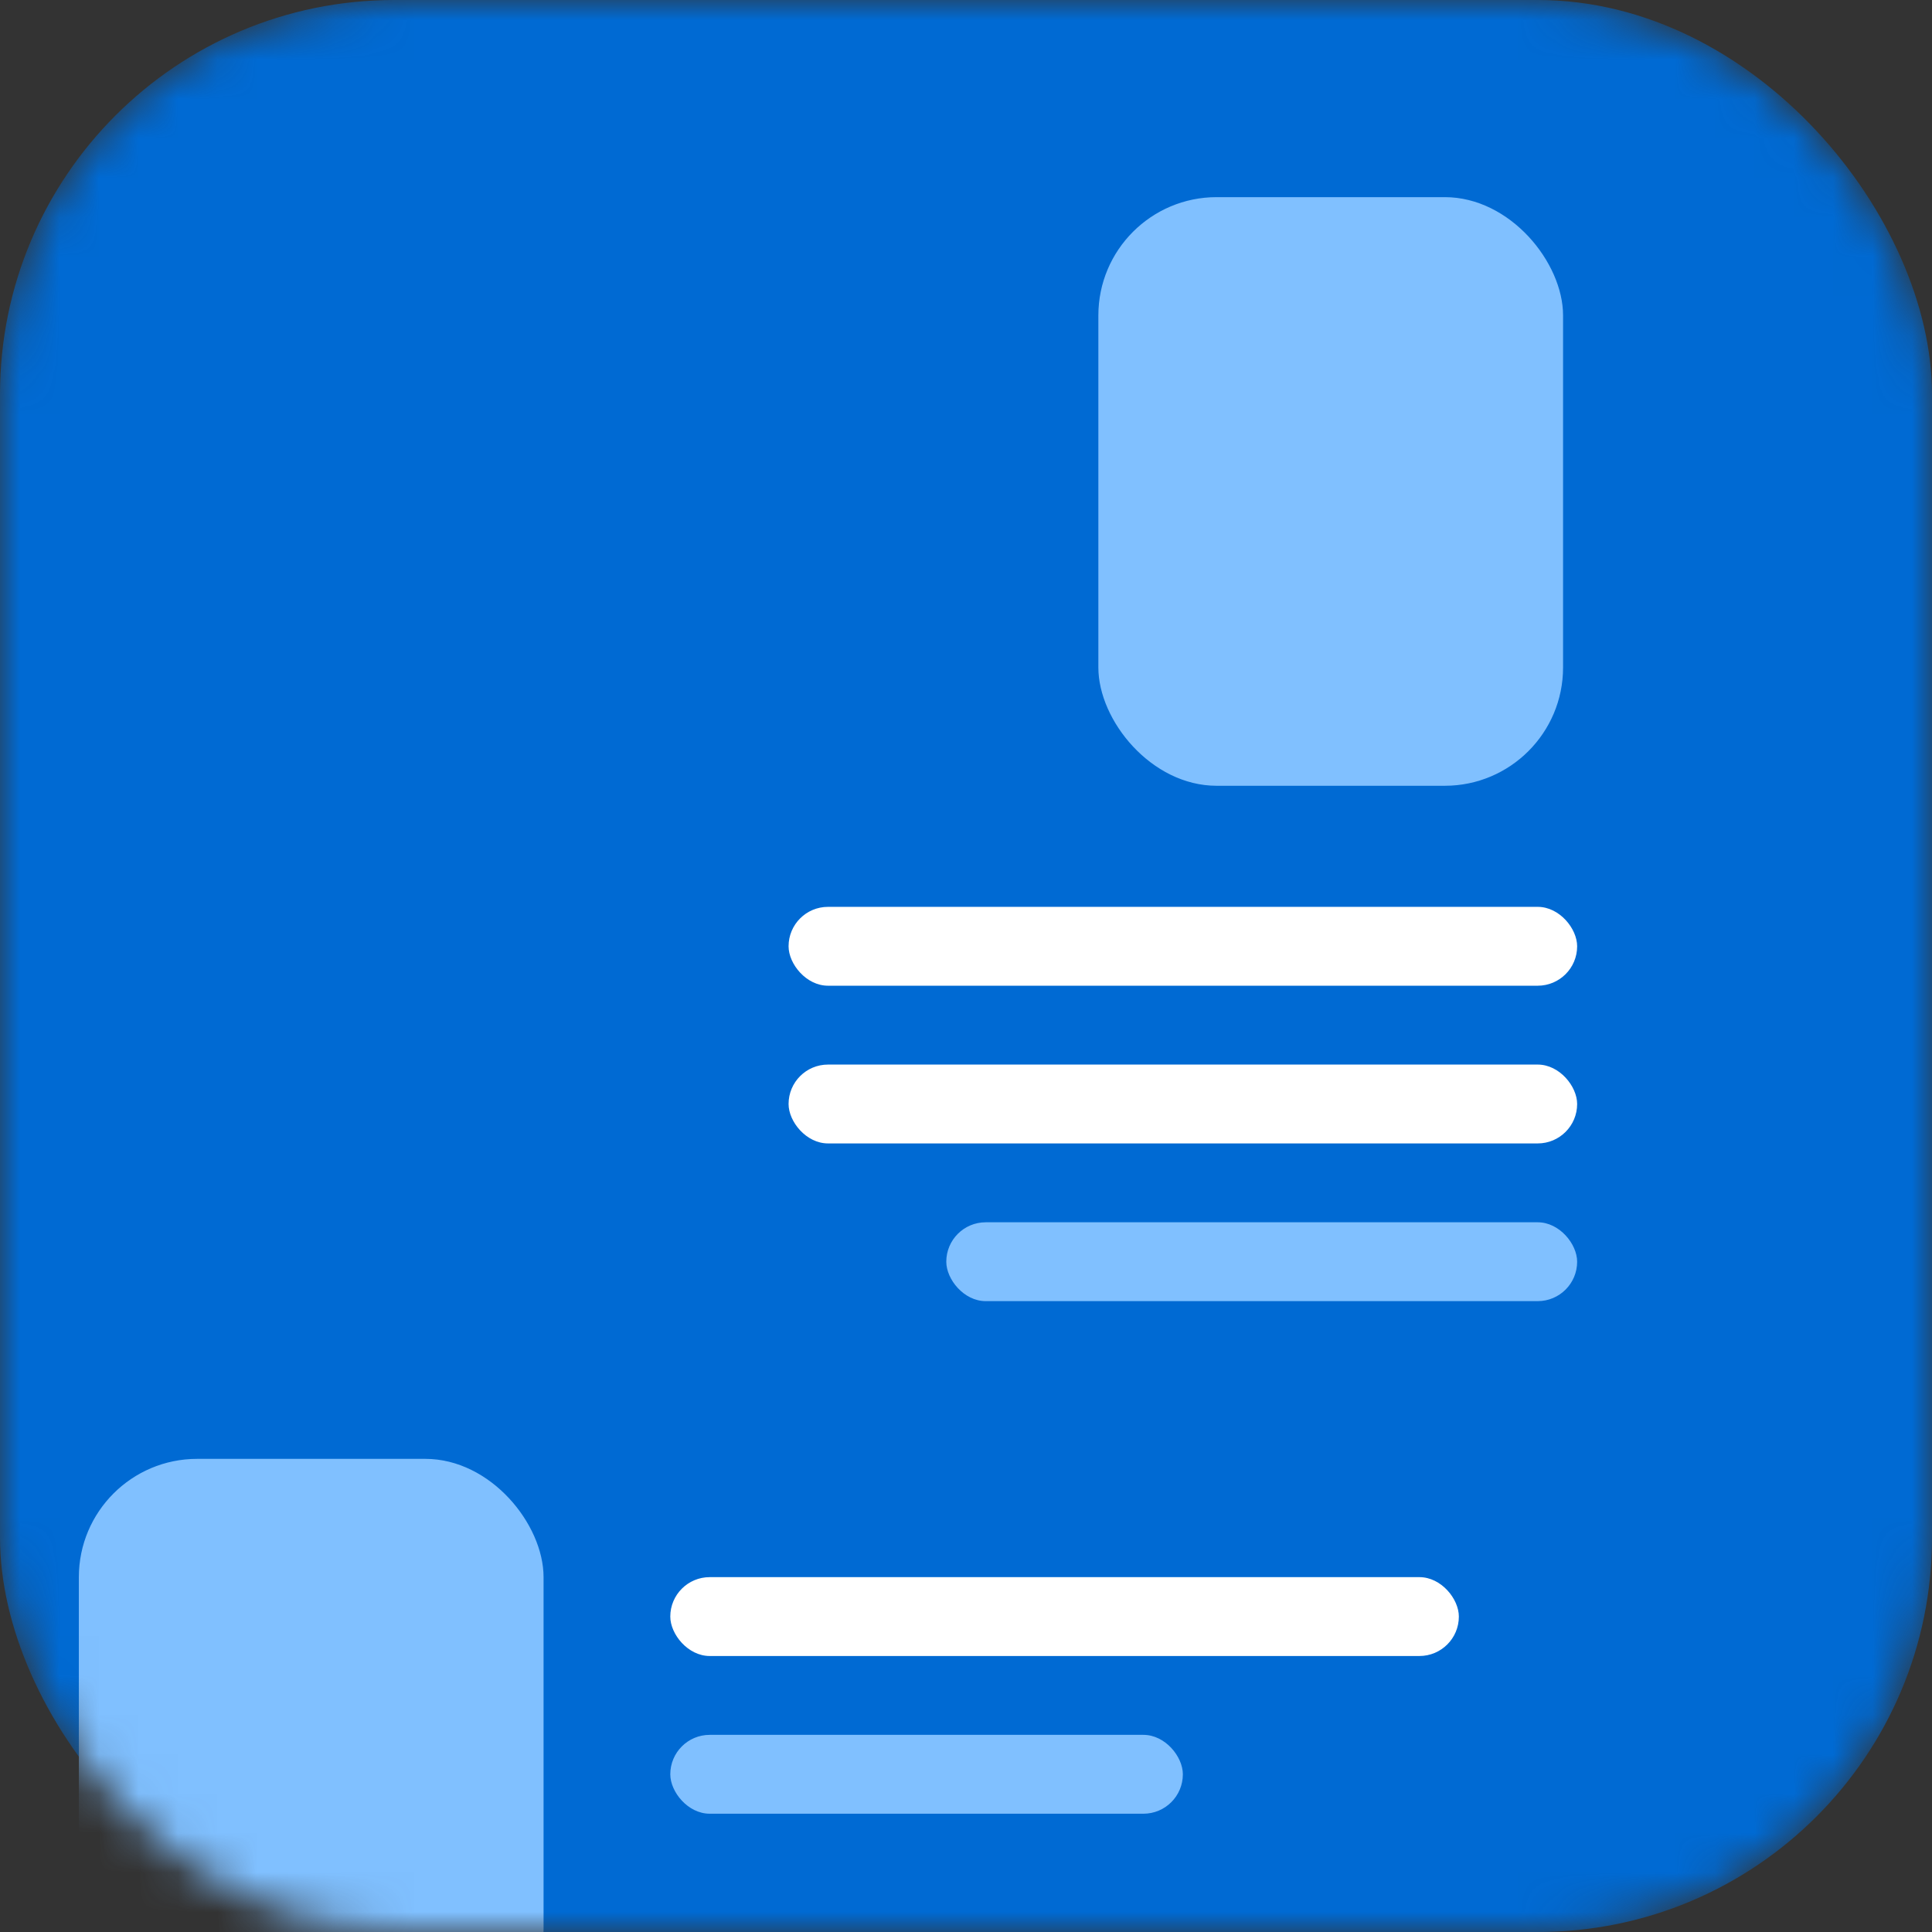 <svg xmlns="http://www.w3.org/2000/svg" width="49" height="49" viewBox="0 0 49 49" fill="none">
    <rect x="0" y="0" width="49" height="49" fill="#333333" stroke="none"/>
    <mask id="mask0" mask-type="alpha" maskUnits="userSpaceOnUse" x="0" y="0" width="49" height="49" fill="#000000">
        <rect width="49" height="49" rx="10" fill="#ffffff"/>
    </mask>
    <g mask="url(#mask0)">
        <rect width="49" height="49" rx="10" fill="#006ad3"/>
        <rect x="27.857" y="5" width="11.786" height="14.929" rx="3" fill="#80c0ff"/>
        <rect x="2" y="37" width="11.786" height="14.929" rx="3" fill="#80c0ff"/>
        <rect x="20" y="23" width="20" height="2" rx="1" fill="white"/>
        <rect x="17" y="40" width="20" height="2" rx="1" fill="white"/>
        <rect x="17" y="44" width="13" height="2" rx="1" fill="#80c0ff"/>
        <rect x="20" y="27" width="20" height="2" rx="1" fill="white"/>
        <rect x="24" y="31" width="16" height="2" rx="1" fill="#80c0ff"/>
    </g>
</svg>